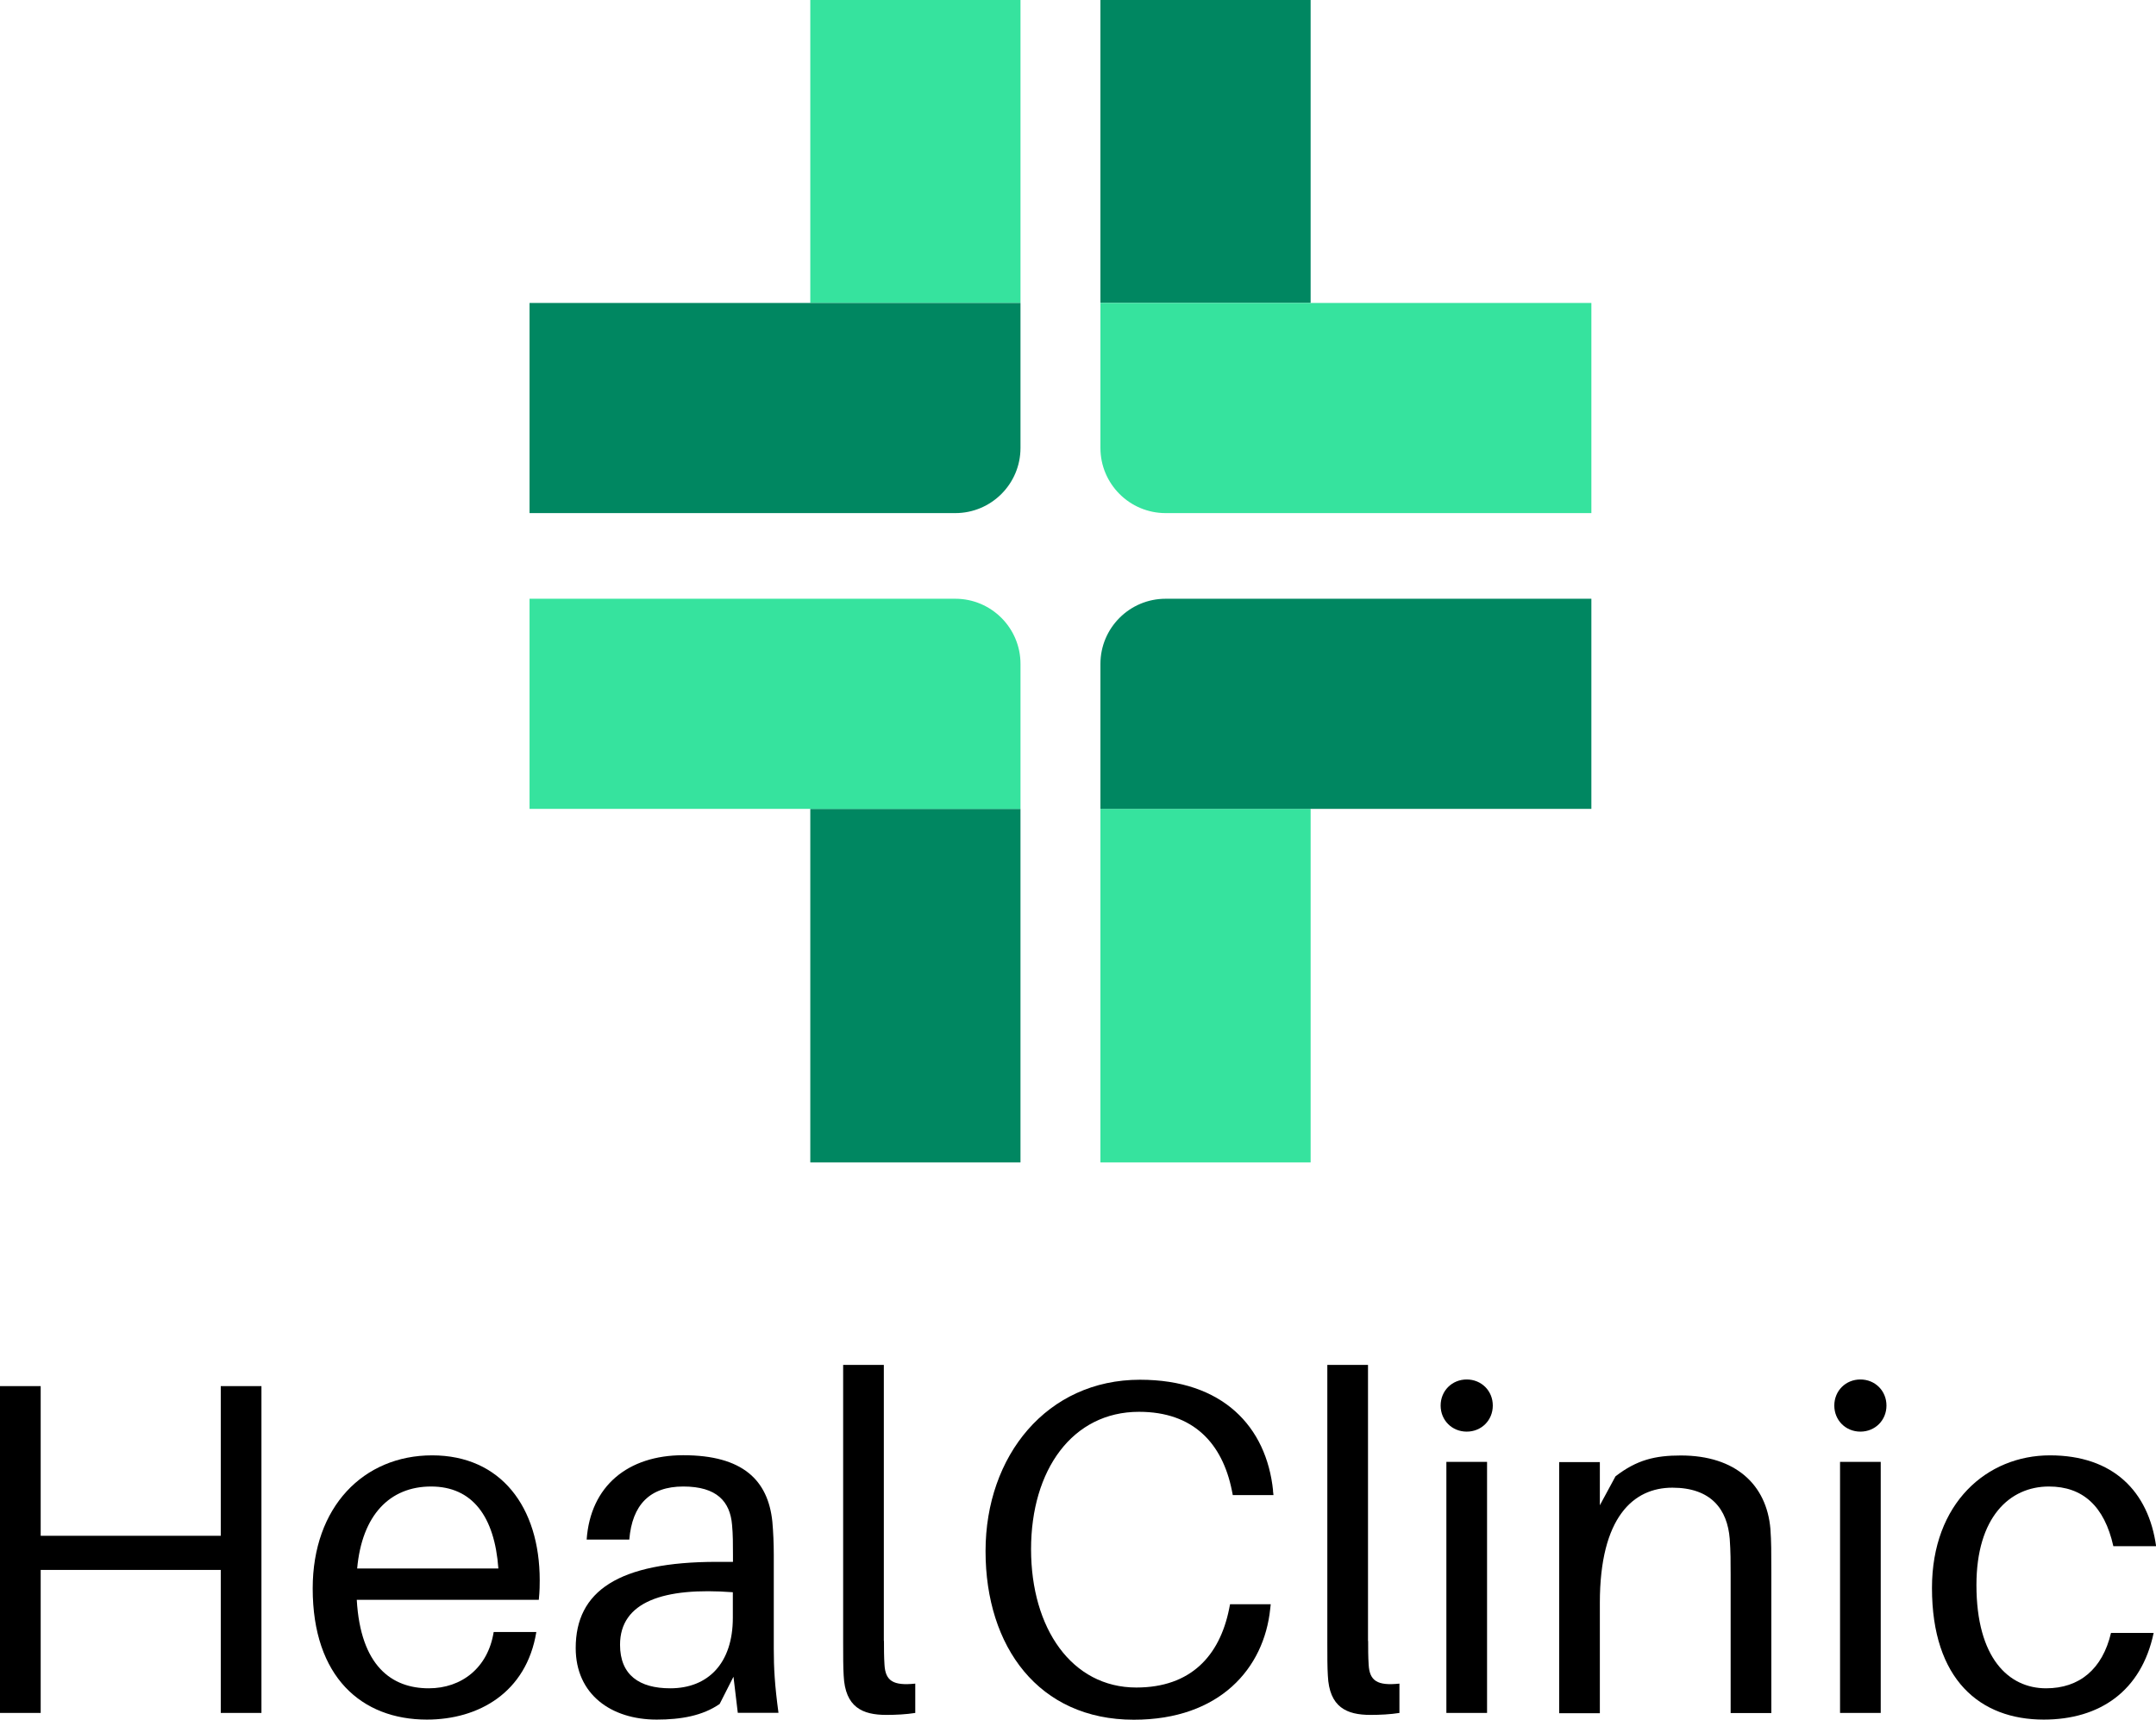 <?xml version="1.0" encoding="UTF-8"?>
<svg id="Layer_2" data-name="Layer 2" xmlns="http://www.w3.org/2000/svg" viewBox="0 0 165.34 131.91">
  <defs>
    <style>
      .cls-1, .cls-2 {
        fill: #008761;
      }

      .cls-2, .cls-3 {
        fill-rule: evenodd;
      }

      .cls-4, .cls-3 {
        fill: #36e39e;
      }
    </style>
  </defs>
  <g id="IDV_HealClinic" data-name="IDV HealClinic">
    <g id="Vert">
      <g>
        <g>
          <path d="M20.05,131.4h-3.12v-10.97H3.12v10.97H0v-25.07H3.12v11.48h13.81v-11.48h3.12v25.07Z"/>
          <path d="M41.31,122.72h-13.95c.29,5.09,2.69,6.79,5.52,6.79,2.51,0,4.54-1.56,4.98-4.32h3.27c-.76,4.65-4.43,6.72-8.39,6.72-5.01,0-8.76-3.27-8.76-10.06,0-6.25,3.89-10.21,9.16-10.21s8.25,3.96,8.25,9.59c0,.29,0,.8-.07,1.49Zm-13.92-2.4h10.83c-.29-4-2-6.29-5.16-6.29s-5.3,2.18-5.67,6.29Z"/>
          <path d="M56.24,128.64l-1.05,2.07c-1.31,.91-2.98,1.2-4.83,1.2-3.49,0-6.21-1.93-6.21-5.49,0-4.36,3.27-6.61,10.83-6.61h1.23v-.51c0-.84,0-1.6-.07-2.33-.15-1.78-1.16-2.94-3.74-2.94s-3.92,1.42-4.14,4.07h-3.27c.29-4.11,3.16-6.47,7.41-6.47,4.58,0,6.5,1.93,6.83,5.09,.07,.76,.11,1.71,.11,2.54v7.23c0,1.45,.07,2.76,.36,4.9h-3.12l-.33-2.76Zm-.04-4.54v-1.96c-5.3-.4-8.65,.73-8.65,4.03,0,2.33,1.49,3.34,3.85,3.34,2.91,0,4.8-1.93,4.8-5.41Z"/>
          <path d="M67.79,125.88c0,.58,0,1.2,.04,1.82,.07,1.23,.65,1.63,2.36,1.45v2.25c-.69,.11-1.49,.15-2.22,.15-1.82,0-3.16-.58-3.27-3.02-.04-.65-.04-1.49-.04-2.54v-21.29h3.12v21.18Z"/>
        </g>
        <g>
          <path d="M97.62,114.33l.04,.36h-3.12l-.07-.36c-.73-3.6-2.94-6.03-7.12-6.03-5.12,0-8.28,4.47-8.28,10.54s3.12,10.61,8.07,10.61c4.18,0,6.39-2.43,7.12-6.03l.07-.36h3.12l-.04,.36c-.47,4.54-3.85,8.5-10.46,8.5-7.3,0-11.37-5.6-11.37-12.93s4.72-13.15,11.84-13.15c6.36,0,9.7,3.6,10.21,8.5Z"/>
          <path d="M104.92,125.88c0,.58,0,1.2,.04,1.82,.07,1.23,.65,1.63,2.36,1.45v2.25c-.69,.11-1.49,.15-2.22,.15-1.82,0-3.16-.58-3.27-3.02-.04-.65-.04-1.49-.04-2.54v-21.29h3.12v21.18Z"/>
          <path d="M114.48,107.82c0,1.13-.87,2-2,2s-2-.87-2-2,.87-2,2-2,2,.87,2,2Zm-3.56,23.58v-19.26h3.12v19.26h-3.12Z"/>
          <path d="M135.84,120.58v10.83h-3.12v-10.61c0-.98,0-1.78-.07-2.76-.18-2.25-1.42-3.92-4.4-3.92s-5.56,2.25-5.56,8.83v8.47h-3.12v-19.26h3.12v3.31l1.2-2.22c1.64-1.27,3.05-1.6,5.01-1.6,4.21,0,6.58,2.25,6.87,5.63,.07,.98,.07,1.74,.07,3.31Z"/>
          <path d="M144.67,107.82c0,1.13-.87,2-2,2s-2-.87-2-2,.87-2,2-2,2,.87,2,2Zm-3.56,23.58v-19.26h3.12v19.26h-3.12Z"/>
          <path d="M165.34,118.61h-3.27c-.69-3.09-2.36-4.58-4.94-4.58-3.02,0-5.56,2.36-5.56,7.56,0,5.6,2.47,7.92,5.34,7.92,2.54,0,4.32-1.45,4.98-4.25h3.27c-.94,4.47-4.14,6.65-8.43,6.65-4.87,0-8.57-3.05-8.57-10.1,0-6.5,4.21-10.17,9.05-10.17s7.56,2.76,8.14,6.98Z"/>
        </g>
      </g>
      <g>
        <g>
          <rect class="cls-1" x="84.39" width="16.12" height="23.24"/>
          <rect class="cls-4" x="84.39" y="62.05" width="16.12" height="27.12"/>
          <path class="cls-3" d="M84.39,23.24v11.12c0,2.76,2.24,5,5,5h32.65V23.24h-37.65Z"/>
          <path class="cls-2" d="M84.39,62.05v-11.12c0-2.76,2.24-5,5-5h32.65v16.12h-37.65Z"/>
        </g>
        <g>
          <rect class="cls-4" x="62.14" y="0" width="16.12" height="23.24"/>
          <rect class="cls-1" x="62.14" y="62.05" width="16.12" height="27.12"/>
          <path class="cls-2" d="M78.26,23.24v11.12c0,2.76-2.24,5-5,5H40.61V23.24h37.65Z"/>
          <path class="cls-3" d="M78.26,62.05v-11.12c0-2.76-2.24-5-5-5H40.61s0,16.12,0,16.12h37.65Z"/>
        </g>
      </g>
    </g>
  </g>
</svg>